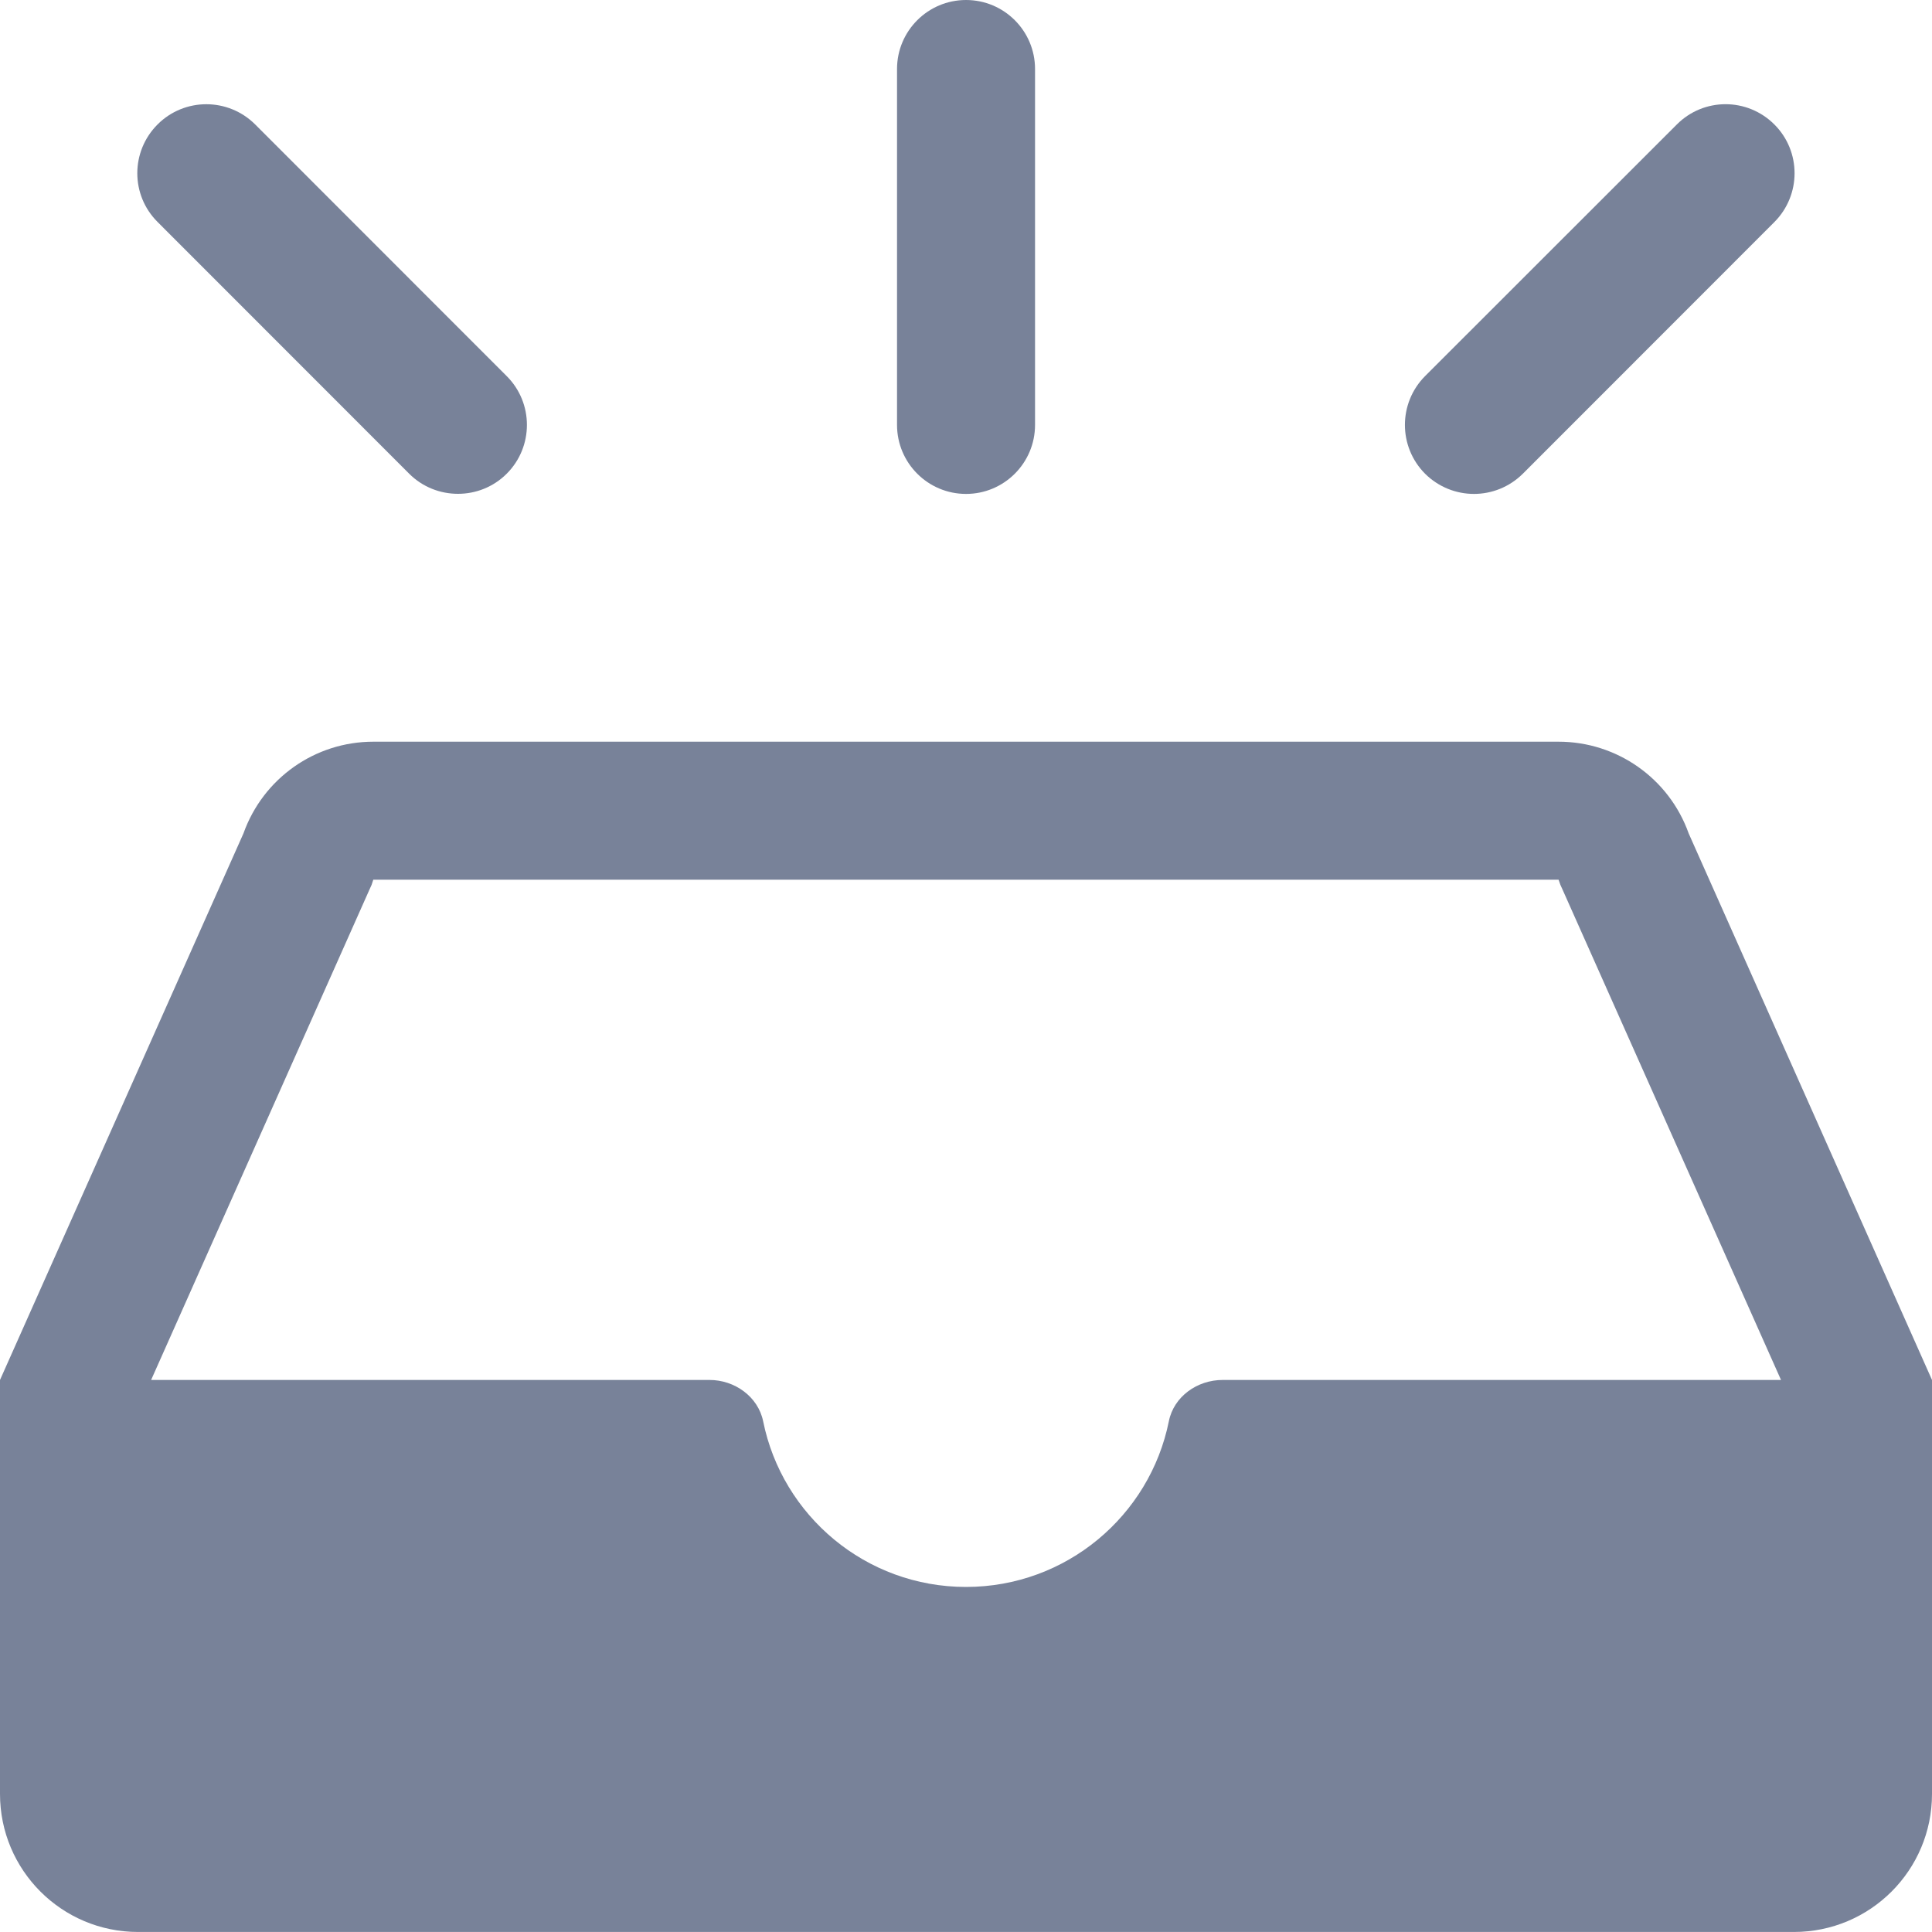 <?xml version="1.0" encoding="UTF-8"?>
<svg width="60px" height="60px" viewBox="0 0 60 60" version="1.1" xmlns="http://www.w3.org/2000/svg" xmlns:xlink="http://www.w3.org/1999/xlink">
    <!-- Generator: Sketch 54 (76480) - https://sketchapp.com -->
    <title>形状结合</title>
    <desc>Created with Sketch.</desc>
    <g id="页面1" stroke="none" stroke-width="1" fill="none" fill-rule="evenodd">
        <g id="结果为空" transform="translate(-651, -312)" fill="#788299">
            <path d="M662.473,339.629 L655.693,354.856 L673.037,354.856 C673.813,354.856 674.541,355.37 674.7,356.137 C675.291,359.073 677.889,361.284 681,361.284 C684.111,361.284 686.709,359.073 687.3,356.137 C687.454,355.37 688.183,354.856 688.967,354.856 L706.311,354.856 L699.527,339.629 L699.459,339.479 L699.403,339.32 L662.593,339.32 L662.541,339.479 L662.473,339.629 Z M703.444,337.884 L711,354.856 L711,367.713 C711,370.083 709.08,371.999 706.714,371.999 L655.286,371.999 C652.92,371.999 651,370.083 651,367.713 L651,354.856 L658.56,337.884 C659.169,336.174 660.78,335.034 662.593,335.034 L699.403,335.034 C701.216,335.034 702.836,336.174 703.444,337.884 Z M681.001,327.339 C679.818,327.339 678.858,326.379 678.858,325.196 L678.858,314.143 C678.858,312.96 679.818,312 681.001,312 C682.184,312 683.144,312.96 683.144,314.143 L683.144,325.196 C683.144,326.379 682.184,327.339 681.001,327.339 Z M663.707,326.711 L655.894,318.894 C655.054,318.058 655.054,316.704 655.894,315.864 C656.73,315.028 658.084,315.028 658.924,315.864 L666.737,323.681 C667.573,324.516 667.573,325.875 666.737,326.711 C666.317,327.131 665.769,327.336 665.224,327.336 C664.676,327.336 664.127,327.131 663.707,326.711 Z M696.775,327.339 C696.227,327.339 695.678,327.129 695.258,326.713 C694.422,325.873 694.422,324.519 695.258,323.679 L703.075,315.866 C703.911,315.026 705.265,315.026 706.105,315.866 C706.941,316.701 706.941,318.056 706.105,318.896 L698.292,326.713 C697.872,327.129 697.324,327.339 696.775,327.339 Z" id="形状结合"></path>
        </g>
    </g>
</svg>